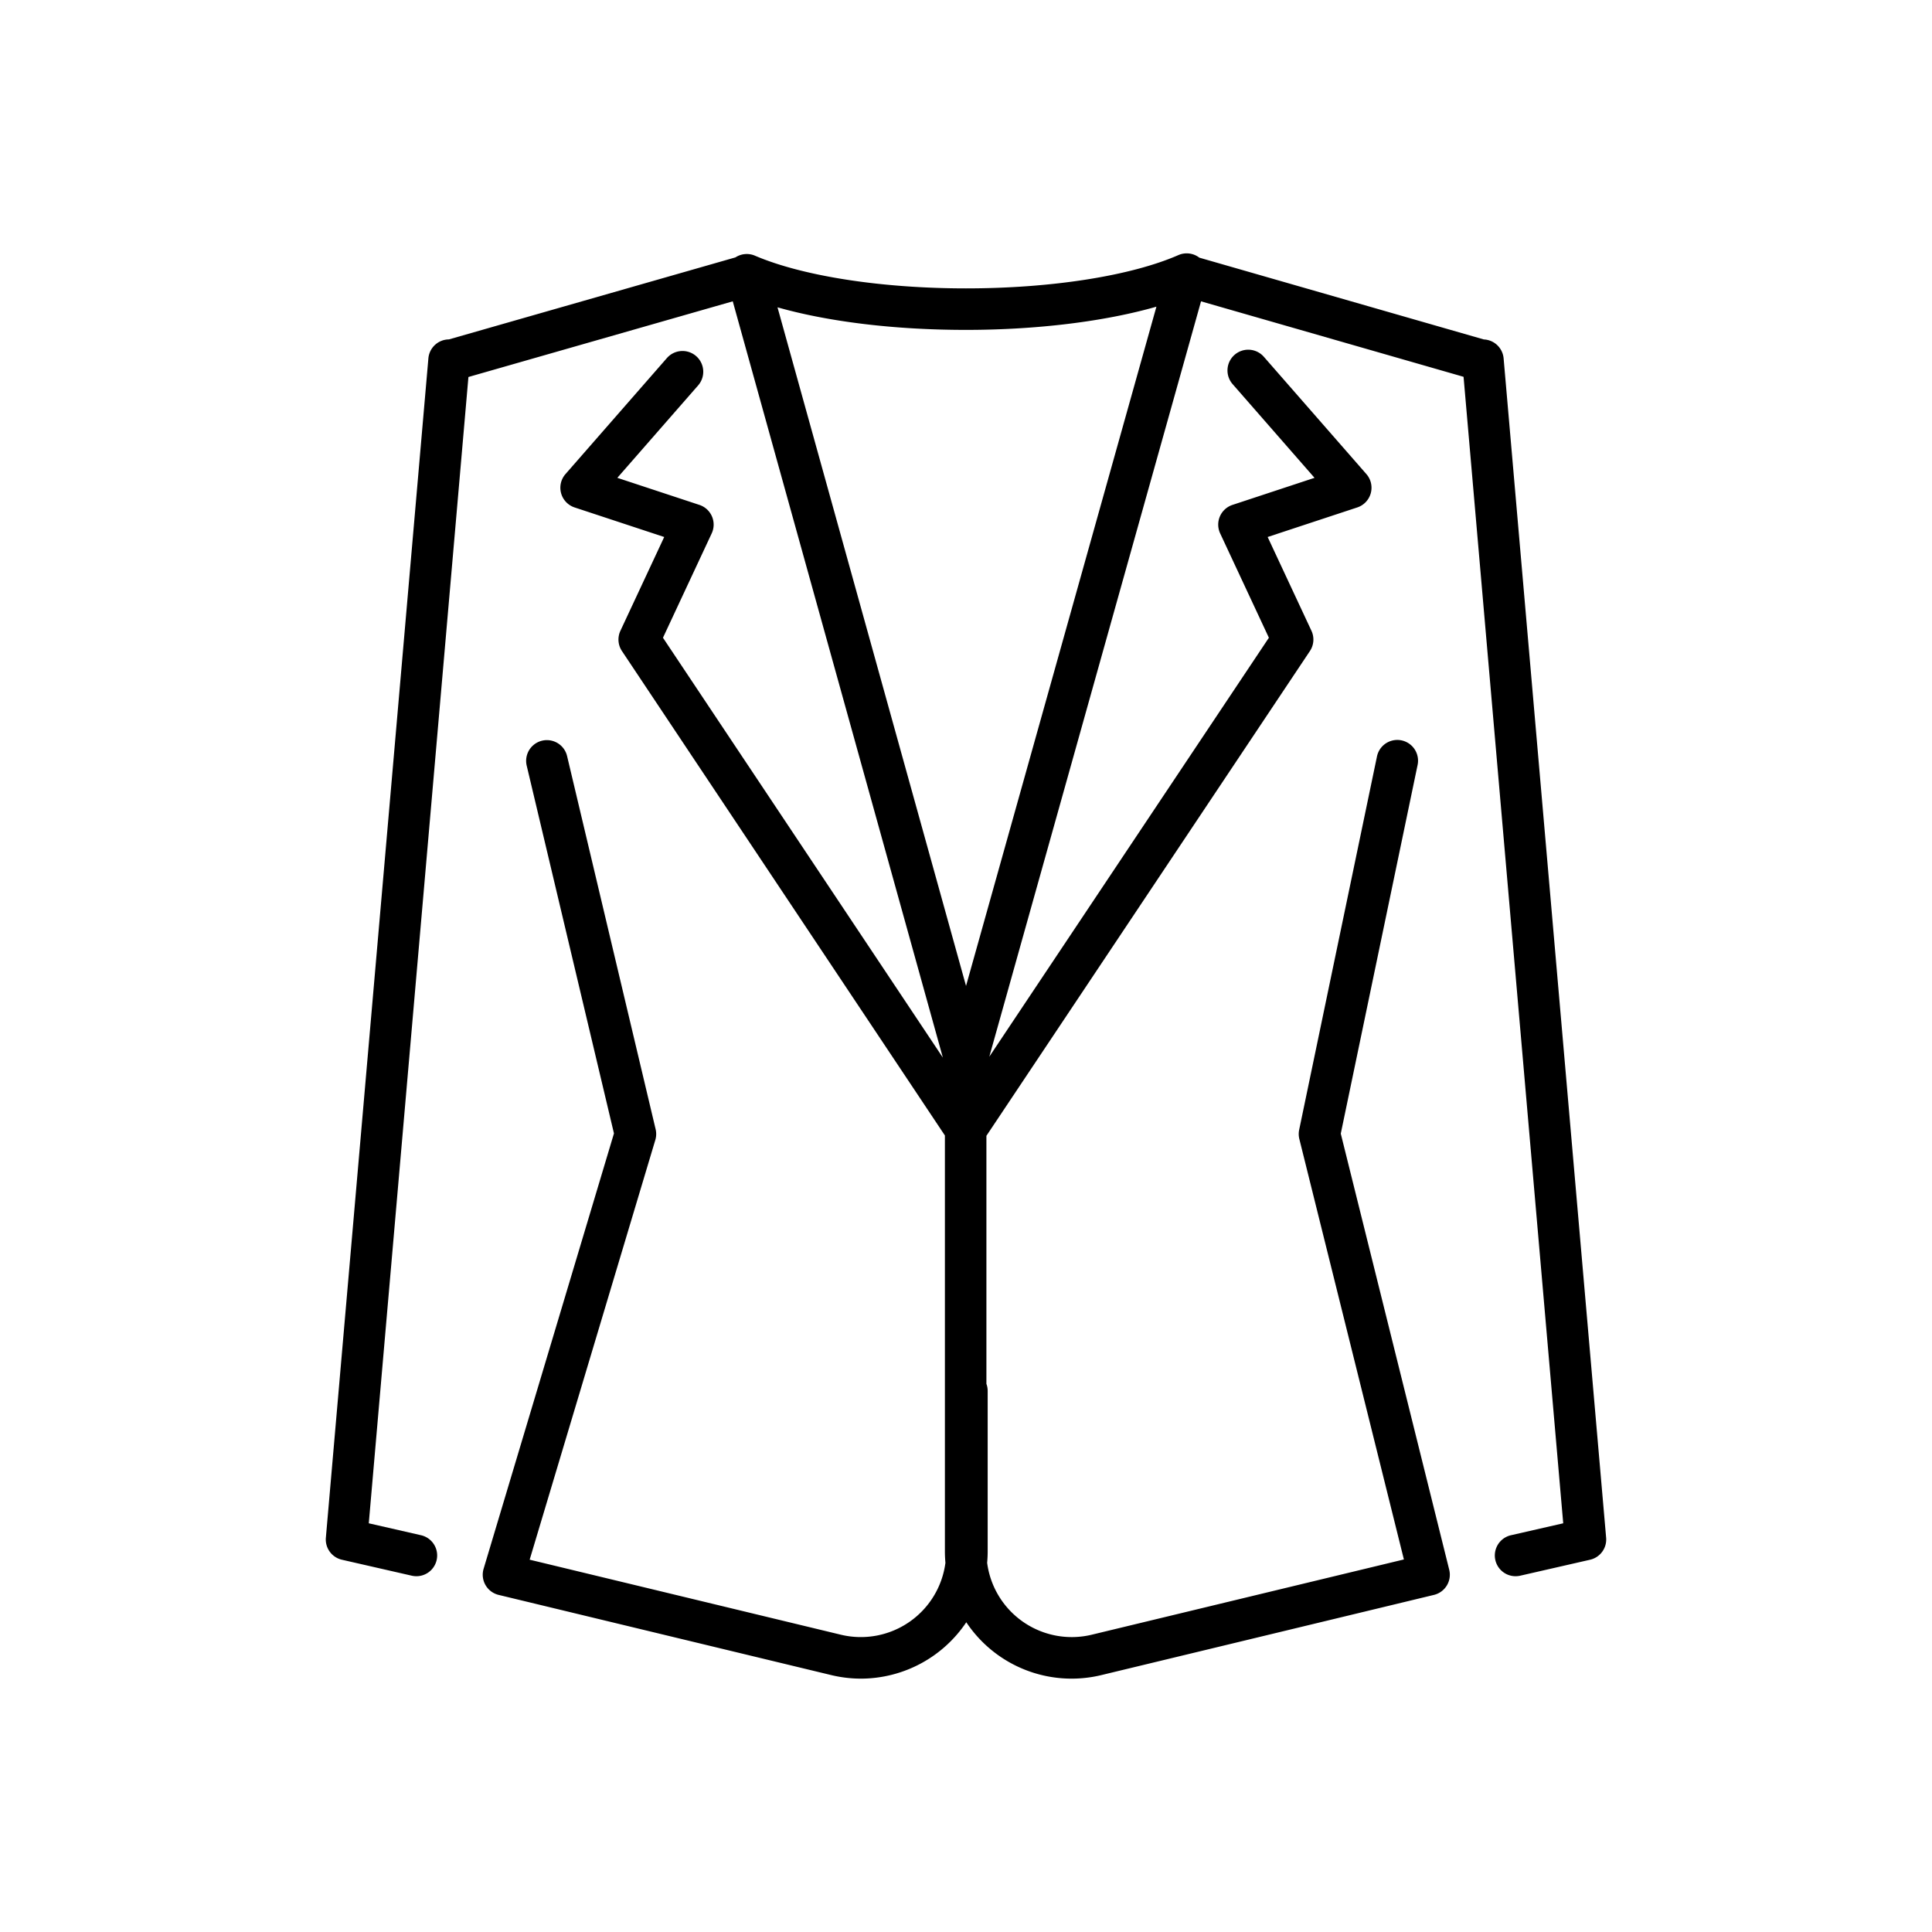 <svg xmlns="http://www.w3.org/2000/svg" viewBox="0 0 512 512"><title>Suit</title><g id="Suit"><path d="M398.474,94.971a5.502,5.502,0,0,0-5.249-5.014L317.834,68.281a5.498,5.498,0,0,0-5.553-.677c-12.635,5.523-33.677,8.821-56.285,8.821-22.346,0-43.252-3.239-55.925-8.665a5.492,5.492,0,0,0-5.165.448L118.961,89.948a5.495,5.495,0,0,0-5.435,5.023L86.358,407.507a5.5,5.5,0,0,0,4.254,5.838l18.515,4.231a5.5,5.5,0,0,0,2.45-10.724l-13.846-3.164L124.138,99.908l70.05-20.053,55.681,200.419L175.693,169.01l12.915-27.655a5.5,5.5,0,0,0-3.26-7.55l-21.748-7.175,21.387-24.466a5.5,5.5,0,1,0-8.282-7.239l-26.845,30.71a5.5,5.5,0,0,0,2.418,8.843l23.744,7.833L164.417,167.16a5.499,5.499,0,0,0,.407,5.378l85.584,128.375V411.225c0,.989.056,1.968.14,2.941a22.614,22.614,0,0,1-27.724,19.047l-82.459-19.88,33.301-111.225a5.505,5.505,0,0,0,.083-2.847L150.285,200.37a5.5,5.5,0,0,0-10.703,2.539l23.124,97.457-34.544,115.376a5.5,5.5,0,0,0,3.98,6.924l88.105,21.241a33.887,33.887,0,0,0,7.949.95,33.694,33.694,0,0,0,27.881-14.943,33.529,33.529,0,0,0,35.83,13.993L380.01,422.666a5.499,5.499,0,0,0,4.048-6.674L355.318,300.423,375.68,202.714a5.5,5.5,0,0,0-10.769-2.244L344.293,299.409a5.493,5.493,0,0,0,.047,2.449L372.047,413.271l-82.719,19.943a22.613,22.613,0,0,1-27.724-19.047c.084-.973.14-1.952.14-2.941V368.614a5.476,5.476,0,0,0-.335-1.877V301.002L347.137,172.54a5.5,5.5,0,0,0,.409-5.38l-11.604-24.849,23.744-7.833a5.5,5.5,0,0,0,2.418-8.843L334.96,94.583a5.5,5.5,0,1,0-8.282,7.239L348.363,126.63l-21.748,7.175a5.5,5.5,0,0,0-3.26,7.55l12.914,27.654L262.178,280.032,318.286,79.856l69.572,20.002,26.411,303.83-13.849,3.164a5.5,5.5,0,1,0,2.45,10.724l18.518-4.231a5.5,5.5,0,0,0,4.254-5.838ZM256.01,261.282,206.047,81.445c13.538,3.838,31.075,5.98,49.949,5.98,18.849,0,36.841-2.245,50.468-6.15Z"/></g></svg>
